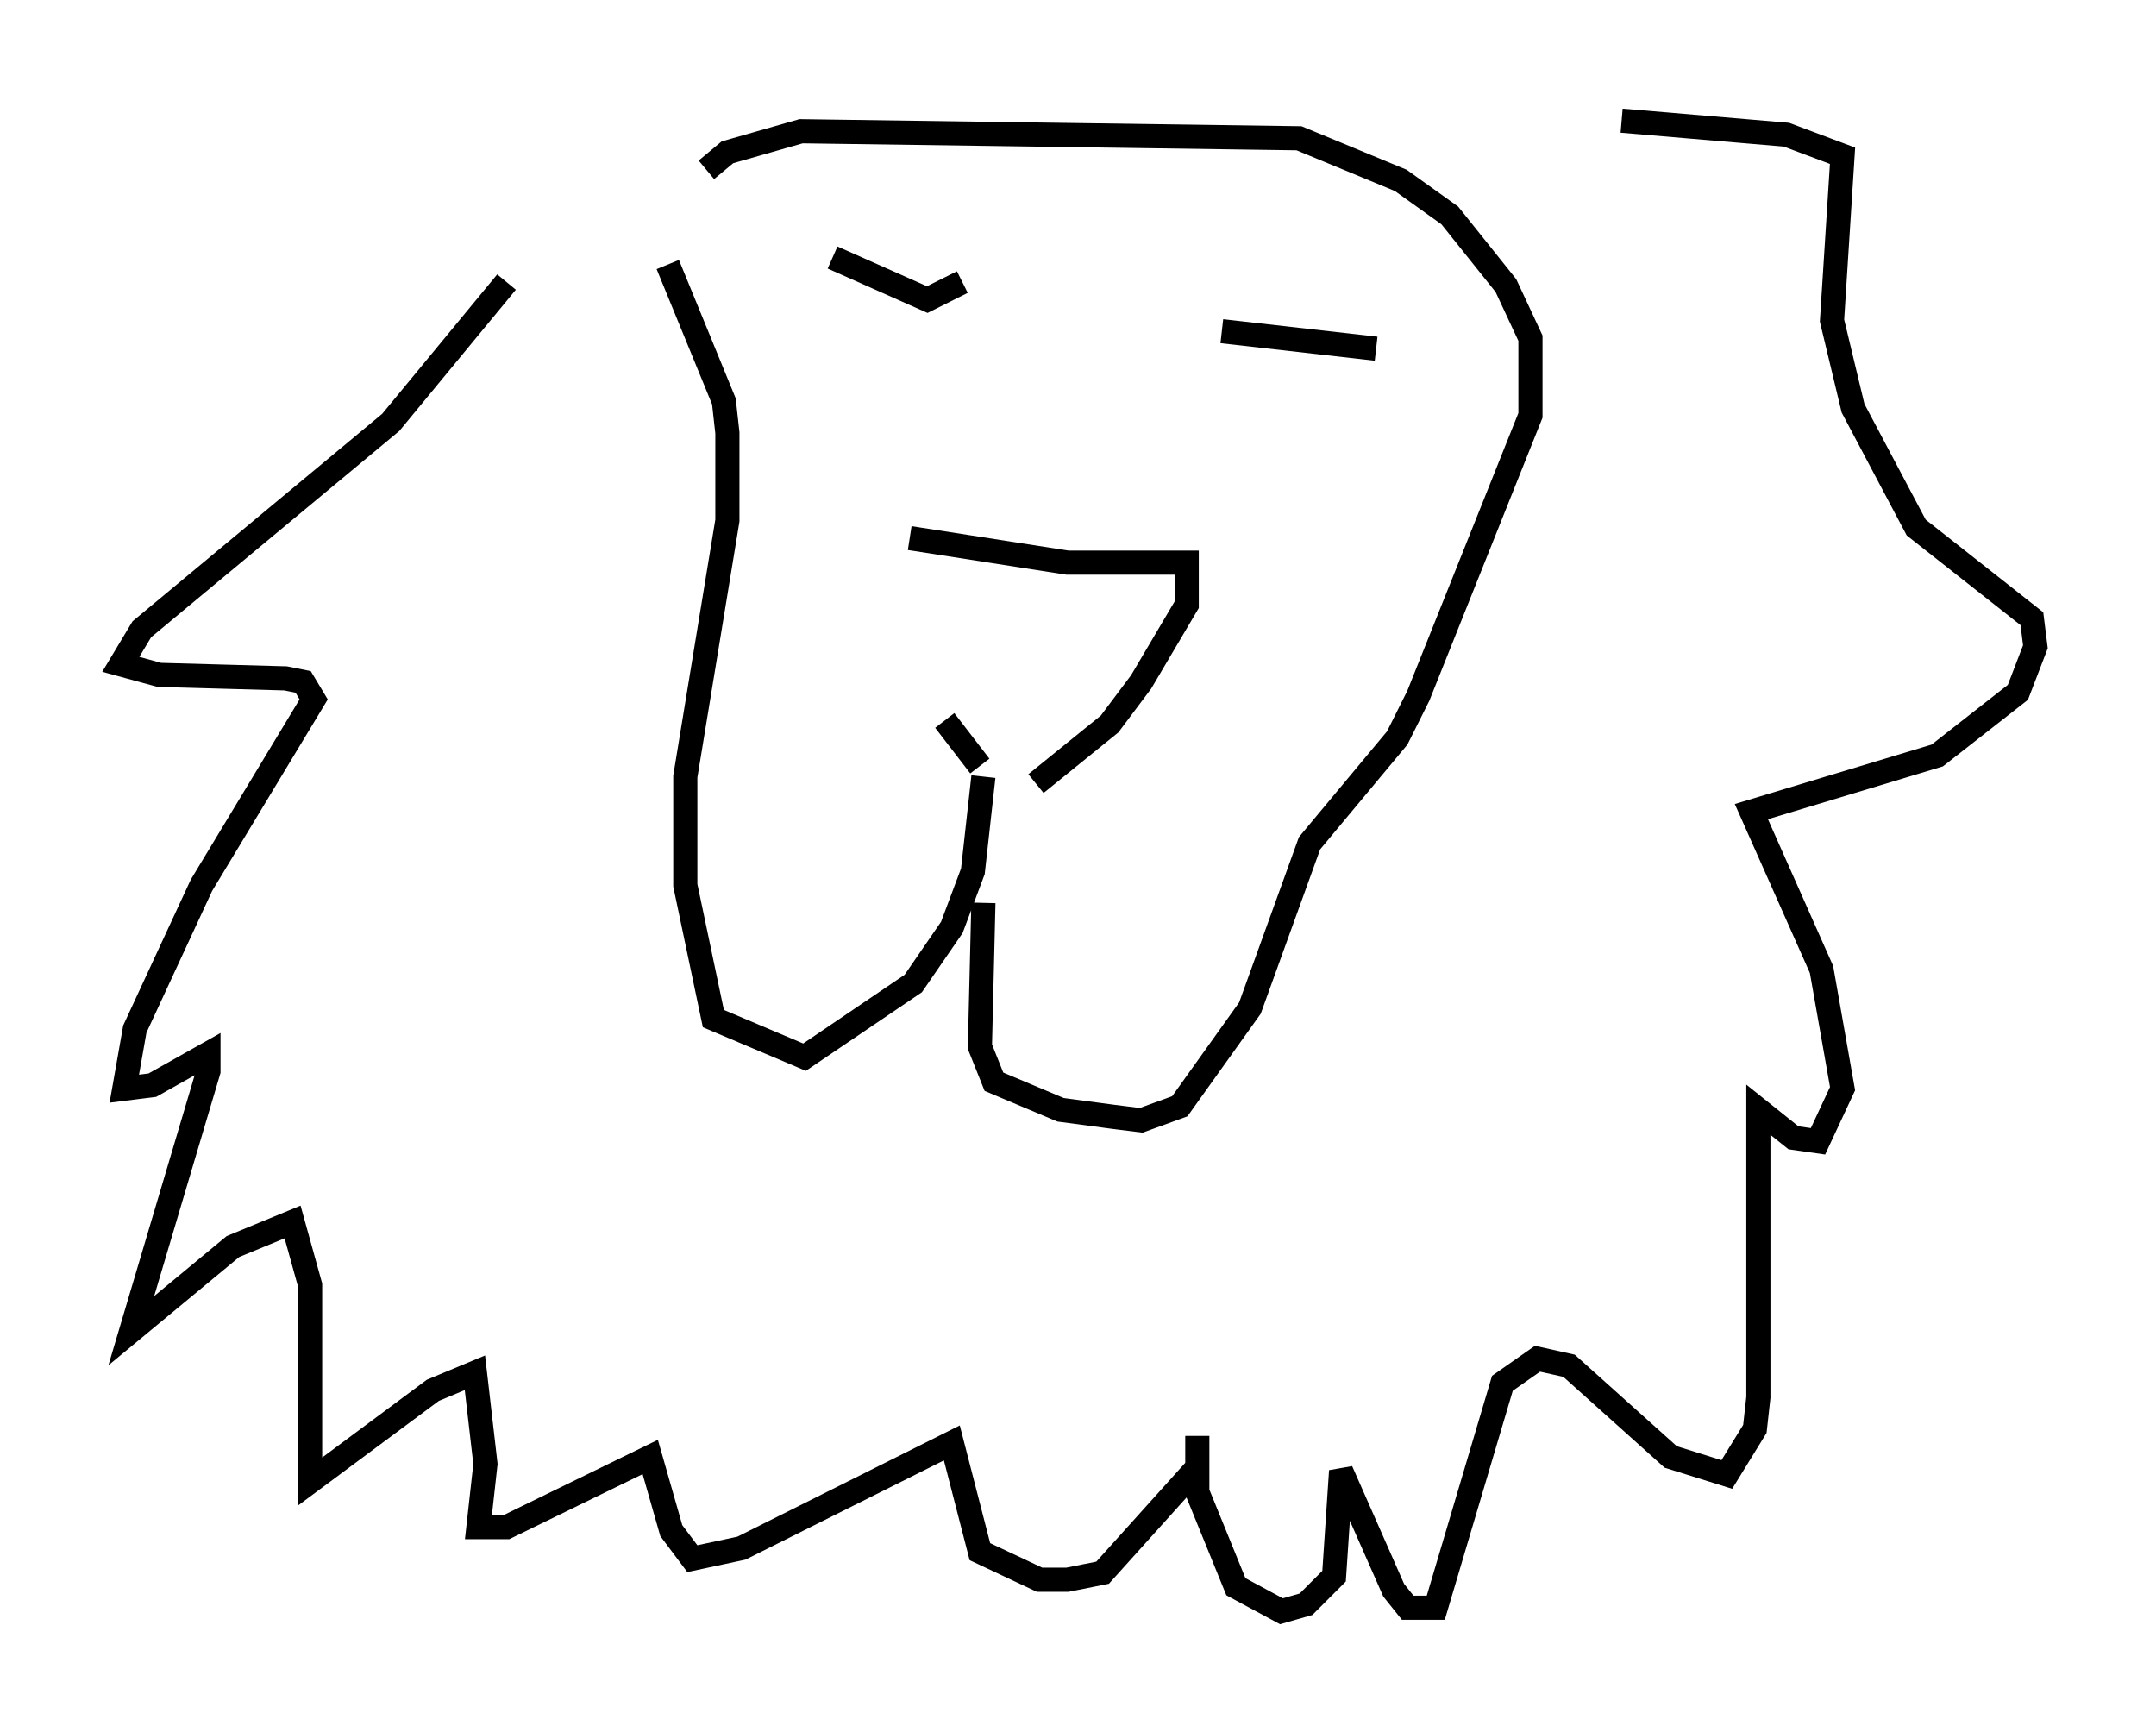 <?xml version="1.0" encoding="utf-8" ?>
<svg baseProfile="full" height="71.732" version="1.1" width="89.307" xmlns="http://www.w3.org/2000/svg" xmlns:ev="http://www.w3.org/2001/xml-events" xmlns:xlink="http://www.w3.org/1999/xlink"><defs /><rect fill="white" height="71.732" width="89.307" x="0" y="0" /><path d="M37.391, 25.771 m1.743, 4.067 l1.453, 1.888 m-2.905, -9.441 l6.536, 1.017 4.939, 0.0 l0.0, 1.743 -1.888, 3.196 l-1.307, 1.743 -3.05, 2.469 m-8.425, -21.788 l3.922, 1.743 1.453, -0.726 m10.749, 2.034 l6.391, 0.726 m-29.341, -3.486 l2.324, 5.665 0.145, 1.307 l0.0, 3.631 -1.743, 10.603 l0.0, 4.503 1.162, 5.52 l3.777, 1.598 4.503, -3.05 l1.598, -2.324 0.872, -2.324 l0.436, -3.922 m0.0, 5.229 l-0.145, 5.955 0.581, 1.453 l2.76, 1.162 2.179, 0.291 l1.162, 0.145 1.598, -0.581 l2.905, -4.067 2.469, -6.827 l3.631, -4.358 0.872, -1.743 l4.648, -11.62 0.0, -3.196 l-1.017, -2.179 -2.324, -2.905 l-2.034, -1.453 -4.212, -1.743 l-20.626, -0.291 -3.05, 0.872 l-0.872, 0.726 m-8.279, 4.648 l-4.793, 5.81 -10.313, 8.57 l-0.872, 1.453 1.598, 0.436 l5.229, 0.145 0.726, 0.145 l0.436, 0.726 -4.648, 7.698 l-2.76, 5.955 -0.436, 2.469 l1.162, -0.145 2.324, -1.307 l0.0, 0.726 -3.196, 10.749 l4.212, -3.486 2.469, -1.017 l0.726, 2.615 0.0, 8.134 l5.084, -3.777 1.743, -0.726 l0.436, 3.777 -0.291, 2.615 l1.162, 0.0 5.955, -2.905 l0.872, 3.05 0.872, 1.162 l2.034, -0.436 8.715, -4.358 l1.162, 4.503 2.469, 1.162 l1.162, 0.0 1.453, -0.291 l3.922, -4.358 0.0, -1.307 l0.0, 2.324 1.598, 3.922 l1.888, 1.017 1.017, -0.291 l1.162, -1.162 0.291, -4.358 l2.179, 4.939 0.581, 0.726 l1.162, 0.0 2.76, -9.296 l1.453, -1.017 1.307, 0.291 l4.212, 3.777 2.324, 0.726 l1.162, -1.888 0.145, -1.307 l0.0, -11.911 1.453, 1.162 l1.017, 0.145 1.017, -2.179 l-0.872, -4.939 -2.905, -6.536 l7.698, -2.324 3.341, -2.615 l0.726, -1.888 -0.145, -1.162 l-4.793, -3.777 -2.615, -4.939 l-0.872, -3.631 0.436, -6.827 l-2.324, -0.872 -6.827, -0.581 " fill="none" stroke="black" stroke-width="1" /></svg>